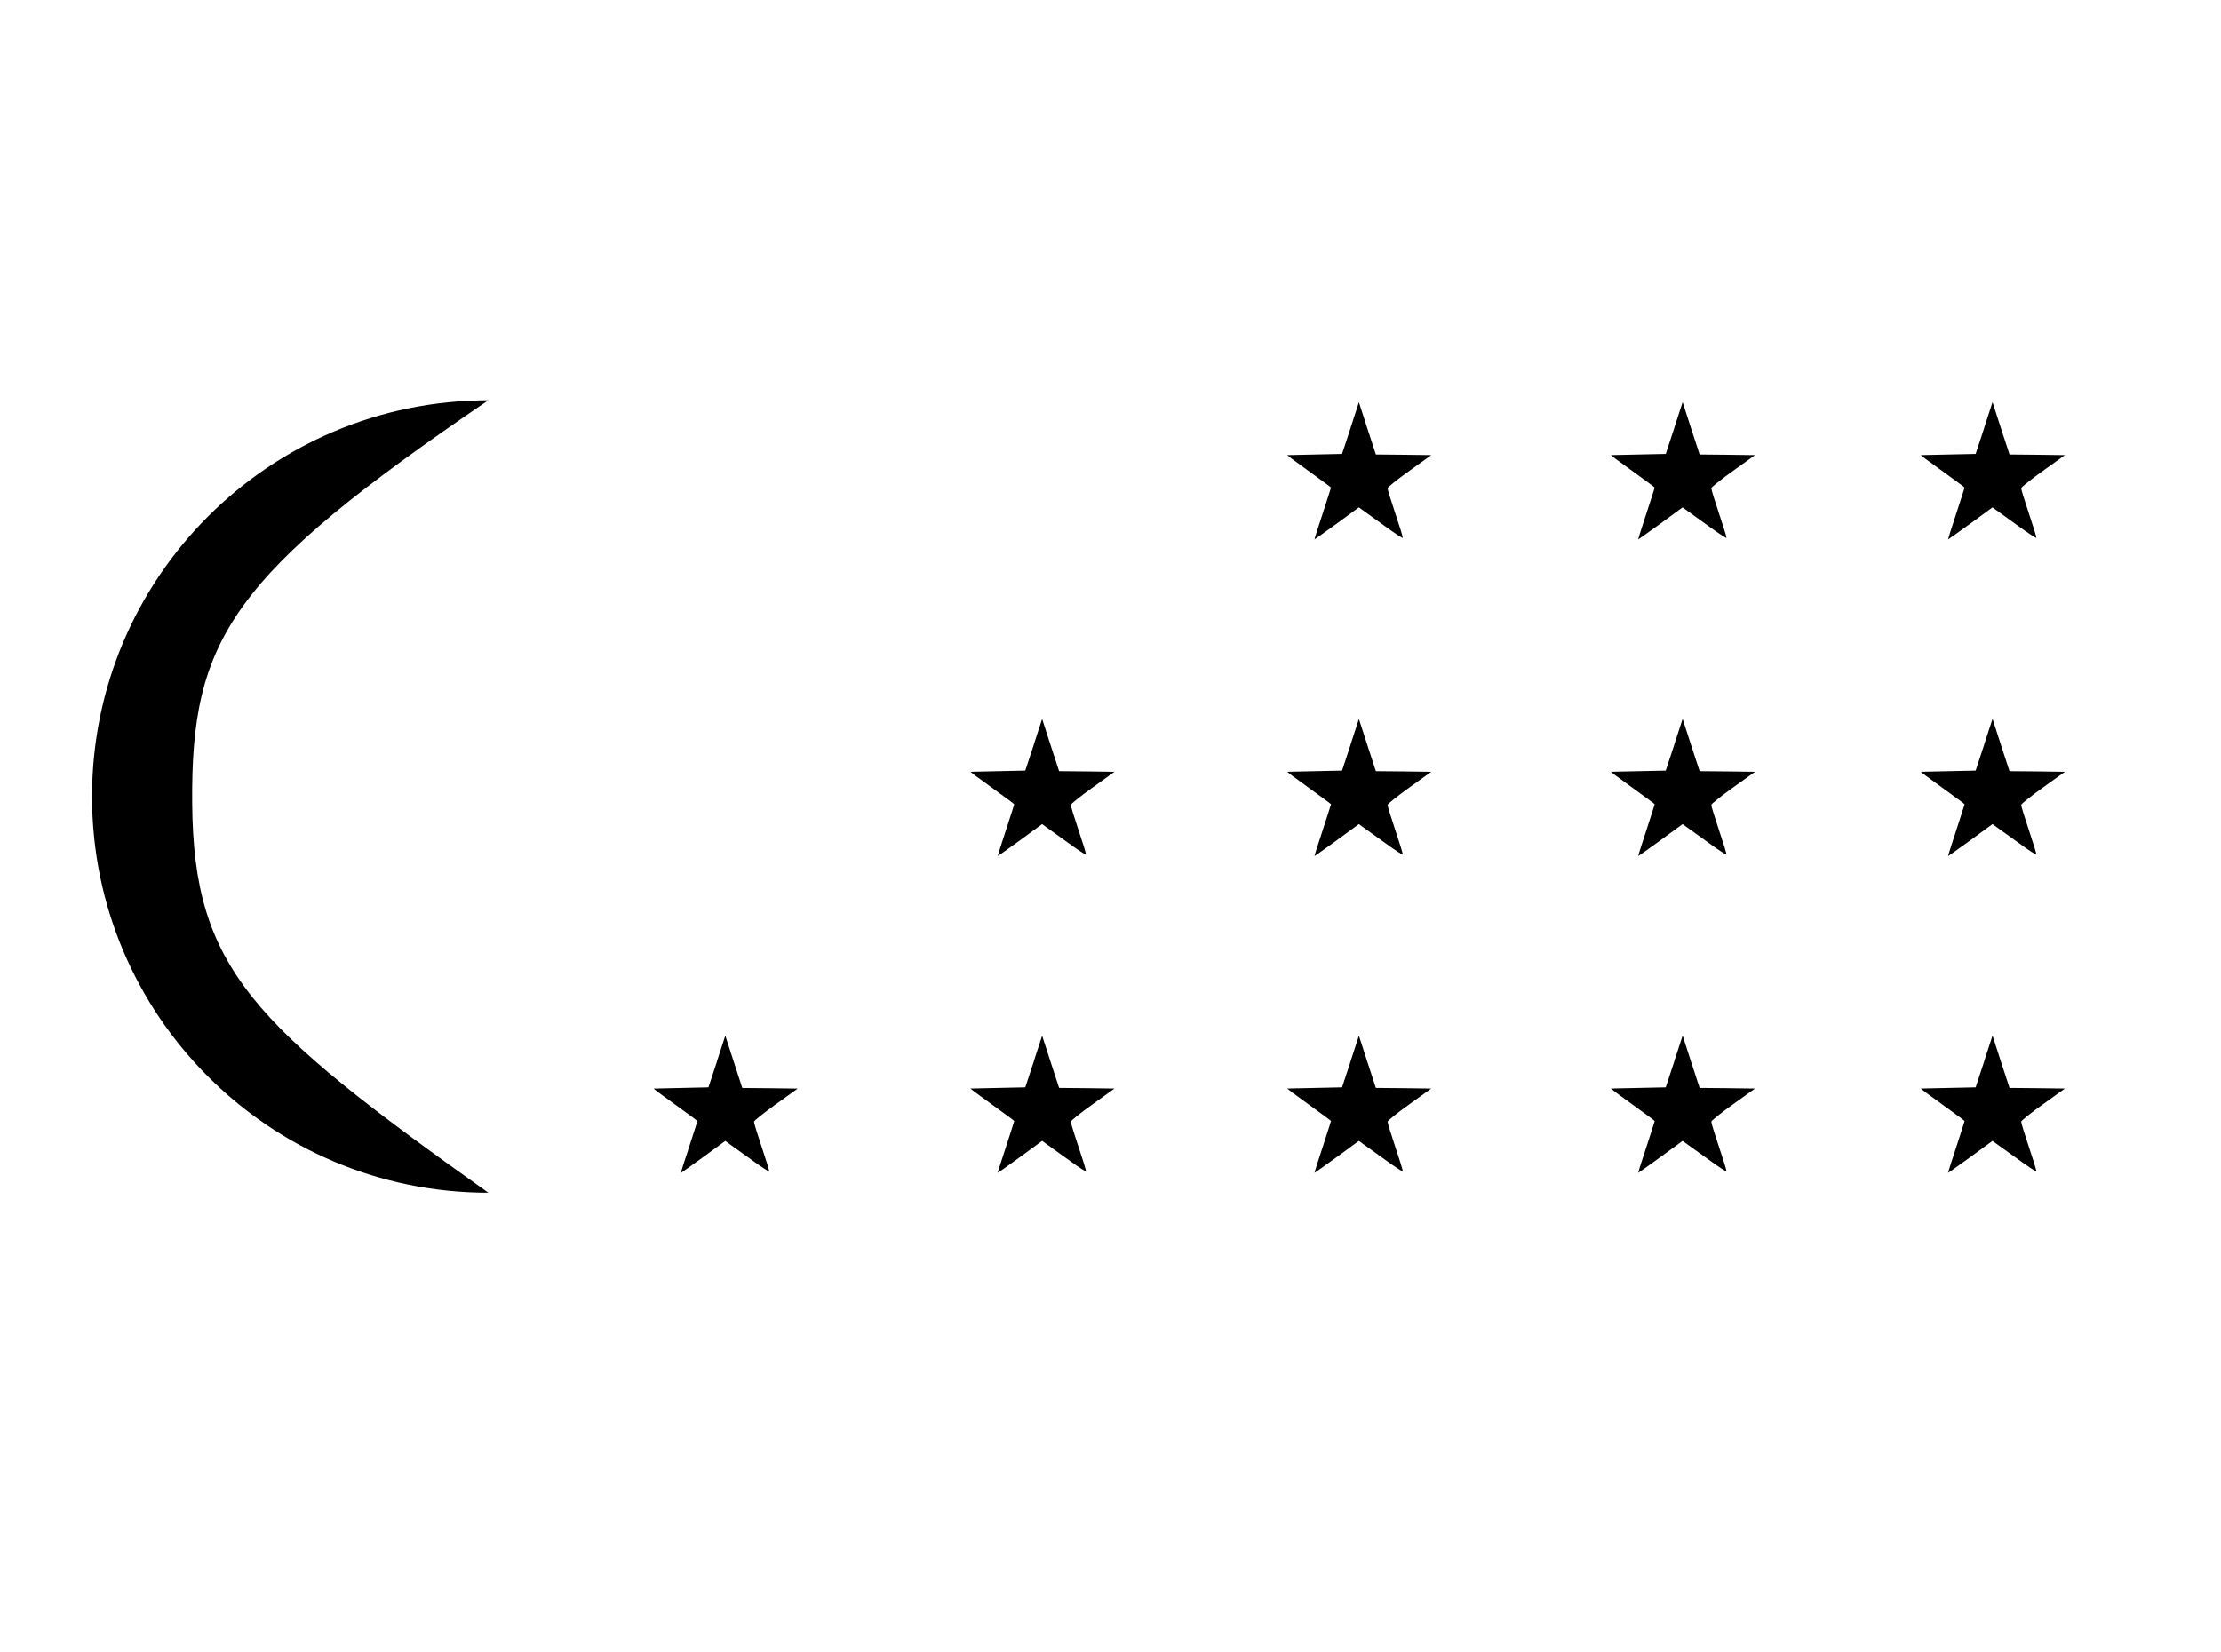 <!-- Generated by IcoMoon.io -->
<svg version="1.1" xmlns="http://www.w3.org/2000/svg" width="43" height="32" viewBox="0 0 43 32">
<title>uz</title>
<path d="M9.455 7.752c-4.238 0-7.673 3.436-7.673 7.673s3.436 7.673 7.673 7.673c-4.576-3.254-5.707-4.345-5.734-7.538s0.752-4.419 5.734-7.809zM26.31 7.787l-0.163 0.501 0.001 0.001-0.165 0.501-1.062 0.023 0.091 0.072c0.051 0.037 0.242 0.177 0.426 0.31 0.182 0.13 0.331 0.242 0.331 0.247s-0.072 0.231-0.161 0.503c-0.091 0.272-0.161 0.498-0.158 0.501 0.002 0 0.198-0.137 0.433-0.308l0.426-0.312 0.074 0.054c0.040 0.028 0.228 0.165 0.422 0.303 0.191 0.14 0.352 0.245 0.354 0.233 0.005-0.009-0.061-0.223-0.145-0.473s-0.151-0.468-0.149-0.489c0-0.019 0.191-0.172 0.424-0.338l0.421-0.303-0.536-0.007-0.536-0.005-0.166-0.508-0.163-0.505zM32.577 7.787l-0.163 0.501 0.001 0.001-0.165 0.501-1.062 0.023 0.091 0.072c0.051 0.037 0.242 0.177 0.426 0.31 0.182 0.13 0.331 0.242 0.331 0.247s-0.072 0.231-0.161 0.503c-0.091 0.272-0.161 0.498-0.158 0.501 0.002 0 0.198-0.137 0.433-0.308l0.426-0.312 0.074 0.054c0.040 0.028 0.228 0.165 0.422 0.303 0.191 0.14 0.352 0.245 0.354 0.233 0.005-0.009-0.061-0.223-0.145-0.473s-0.151-0.468-0.149-0.489c0-0.019 0.191-0.172 0.424-0.338l0.422-0.303-0.536-0.007-0.536-0.005-0.166-0.508-0.163-0.505zM38.577 7.787l-0.163 0.501 0.001 0.001-0.165 0.501-1.062 0.023 0.091 0.072c0.051 0.037 0.242 0.177 0.426 0.31 0.182 0.13 0.331 0.242 0.331 0.247s-0.072 0.231-0.161 0.503c-0.091 0.272-0.161 0.498-0.158 0.501 0.002 0 0.198-0.137 0.433-0.308l0.426-0.312 0.074 0.054c0.040 0.028 0.228 0.165 0.422 0.303 0.191 0.14 0.352 0.245 0.354 0.233 0.005-0.009-0.061-0.223-0.145-0.473s-0.151-0.468-0.149-0.489c0-0.019 0.191-0.172 0.424-0.338l0.422-0.303-0.536-0.007-0.536-0.005-0.166-0.508-0.163-0.505zM20.177 13.92l-0.163 0.501 0.001 0.001-0.165 0.501-1.062 0.023 0.091 0.072c0.051 0.037 0.242 0.177 0.426 0.31 0.182 0.13 0.331 0.242 0.331 0.247s-0.072 0.231-0.161 0.503c-0.091 0.272-0.161 0.498-0.158 0.501 0.002 0 0.198-0.137 0.433-0.308l0.426-0.312 0.074 0.054c0.040 0.028 0.228 0.165 0.422 0.303 0.191 0.14 0.352 0.245 0.354 0.233 0.005-0.009-0.061-0.224-0.145-0.473s-0.151-0.468-0.149-0.489c0-0.019 0.191-0.172 0.424-0.338l0.421-0.303-0.536-0.007-0.536-0.005-0.166-0.508-0.163-0.505zM26.31 13.92l-0.163 0.501 0.001 0.001-0.165 0.501-1.062 0.023 0.091 0.072c0.051 0.037 0.242 0.177 0.426 0.31 0.182 0.13 0.331 0.242 0.331 0.247s-0.072 0.231-0.161 0.503c-0.091 0.272-0.161 0.498-0.158 0.501 0.002 0 0.198-0.137 0.433-0.308l0.426-0.312 0.074 0.054c0.040 0.028 0.228 0.165 0.422 0.303 0.191 0.14 0.352 0.245 0.354 0.233 0.005-0.009-0.061-0.224-0.145-0.473s-0.151-0.468-0.149-0.489c0-0.019 0.191-0.172 0.424-0.338l0.421-0.303-0.536-0.007-0.536-0.005-0.166-0.508-0.163-0.505zM32.577 13.92l-0.163 0.501 0.001 0.001-0.165 0.501-1.062 0.023 0.091 0.072c0.051 0.037 0.242 0.177 0.426 0.31 0.182 0.13 0.331 0.242 0.331 0.247s-0.072 0.231-0.161 0.503c-0.091 0.272-0.161 0.498-0.158 0.501 0.002 0 0.198-0.137 0.433-0.308l0.426-0.312 0.074 0.054c0.040 0.028 0.228 0.165 0.422 0.303 0.191 0.14 0.352 0.245 0.354 0.233 0.005-0.009-0.061-0.224-0.145-0.473s-0.151-0.468-0.149-0.489c0-0.019 0.191-0.172 0.424-0.338l0.422-0.303-0.536-0.007-0.536-0.005-0.166-0.508-0.163-0.505zM38.577 13.92l-0.163 0.501 0.001 0.001-0.165 0.501-1.062 0.023 0.091 0.072c0.051 0.037 0.242 0.177 0.426 0.31 0.182 0.13 0.331 0.242 0.331 0.247s-0.072 0.231-0.161 0.503c-0.091 0.272-0.161 0.498-0.158 0.501 0.002 0 0.198-0.137 0.433-0.308l0.426-0.312 0.074 0.054c0.040 0.028 0.228 0.165 0.422 0.303 0.191 0.14 0.352 0.245 0.354 0.233 0.005-0.009-0.061-0.224-0.145-0.473s-0.151-0.468-0.149-0.489c0-0.019 0.191-0.172 0.424-0.338l0.422-0.303-0.536-0.007-0.536-0.005-0.166-0.508-0.163-0.505zM14.043 20.054l-0.163 0.501 0.001 0.001-0.165 0.501-1.062 0.024 0.091 0.072c0.051 0.037 0.242 0.177 0.426 0.31 0.182 0.13 0.331 0.242 0.331 0.247s-0.072 0.231-0.161 0.503c-0.091 0.272-0.161 0.498-0.158 0.501 0.002 0 0.198-0.137 0.433-0.308l0.426-0.312 0.074 0.054c0.040 0.028 0.228 0.165 0.422 0.303 0.191 0.14 0.352 0.245 0.354 0.233 0.005-0.009-0.061-0.224-0.145-0.473s-0.151-0.468-0.149-0.489c0-0.019 0.191-0.172 0.424-0.338l0.421-0.303-0.536-0.007-0.536-0.005-0.165-0.508-0.163-0.505zM20.177 20.054l-0.163 0.501 0.001 0.001-0.165 0.501-1.062 0.023 0.091 0.072c0.051 0.037 0.242 0.177 0.426 0.31 0.182 0.13 0.331 0.242 0.331 0.247s-0.072 0.231-0.161 0.503c-0.091 0.272-0.161 0.498-0.158 0.501 0.002 0 0.198-0.137 0.433-0.308l0.426-0.312 0.074 0.054c0.040 0.028 0.228 0.165 0.422 0.303 0.191 0.14 0.352 0.245 0.354 0.233 0.005-0.009-0.061-0.224-0.145-0.473s-0.151-0.468-0.149-0.489c0-0.019 0.191-0.172 0.424-0.338l0.421-0.303-0.536-0.007-0.536-0.005-0.166-0.508-0.163-0.505zM26.31 20.054l-0.163 0.501 0.001 0.001-0.165 0.501-1.062 0.023 0.091 0.072c0.051 0.037 0.242 0.177 0.426 0.31 0.182 0.13 0.331 0.242 0.331 0.247s-0.072 0.231-0.161 0.503c-0.091 0.272-0.161 0.498-0.158 0.501 0.002 0 0.198-0.137 0.433-0.308l0.426-0.312 0.074 0.054c0.040 0.028 0.228 0.165 0.422 0.303 0.191 0.14 0.352 0.245 0.354 0.233 0.005-0.009-0.061-0.224-0.145-0.473s-0.151-0.468-0.149-0.489c0-0.019 0.191-0.172 0.424-0.338l0.421-0.303-0.536-0.007-0.536-0.005-0.166-0.508-0.163-0.505zM32.577 20.054l-0.163 0.501 0.001 0.001-0.165 0.501-1.062 0.023 0.091 0.072c0.051 0.037 0.242 0.177 0.426 0.31 0.182 0.13 0.331 0.242 0.331 0.247s-0.072 0.231-0.161 0.503c-0.091 0.272-0.161 0.498-0.158 0.501 0.002 0 0.198-0.137 0.433-0.308l0.426-0.312 0.074 0.054c0.040 0.028 0.228 0.165 0.422 0.303 0.191 0.14 0.352 0.245 0.354 0.233 0.005-0.009-0.061-0.224-0.145-0.473s-0.151-0.468-0.149-0.489c0-0.019 0.191-0.172 0.424-0.338l0.422-0.303-0.536-0.007-0.536-0.005-0.166-0.508-0.163-0.505zM38.577 20.054l-0.163 0.501 0.001 0.001-0.165 0.501-1.062 0.023 0.091 0.072c0.051 0.037 0.242 0.177 0.426 0.31 0.182 0.13 0.331 0.242 0.331 0.247s-0.072 0.231-0.161 0.503c-0.091 0.272-0.161 0.498-0.158 0.501 0.002 0 0.198-0.137 0.433-0.308l0.426-0.312 0.074 0.054c0.040 0.028 0.228 0.165 0.422 0.303 0.191 0.14 0.352 0.245 0.354 0.233 0.005-0.009-0.061-0.224-0.145-0.473s-0.151-0.468-0.149-0.489c0-0.019 0.191-0.172 0.424-0.338l0.422-0.303-0.536-0.007-0.536-0.005-0.166-0.508-0.163-0.505z"></path>
</svg>
